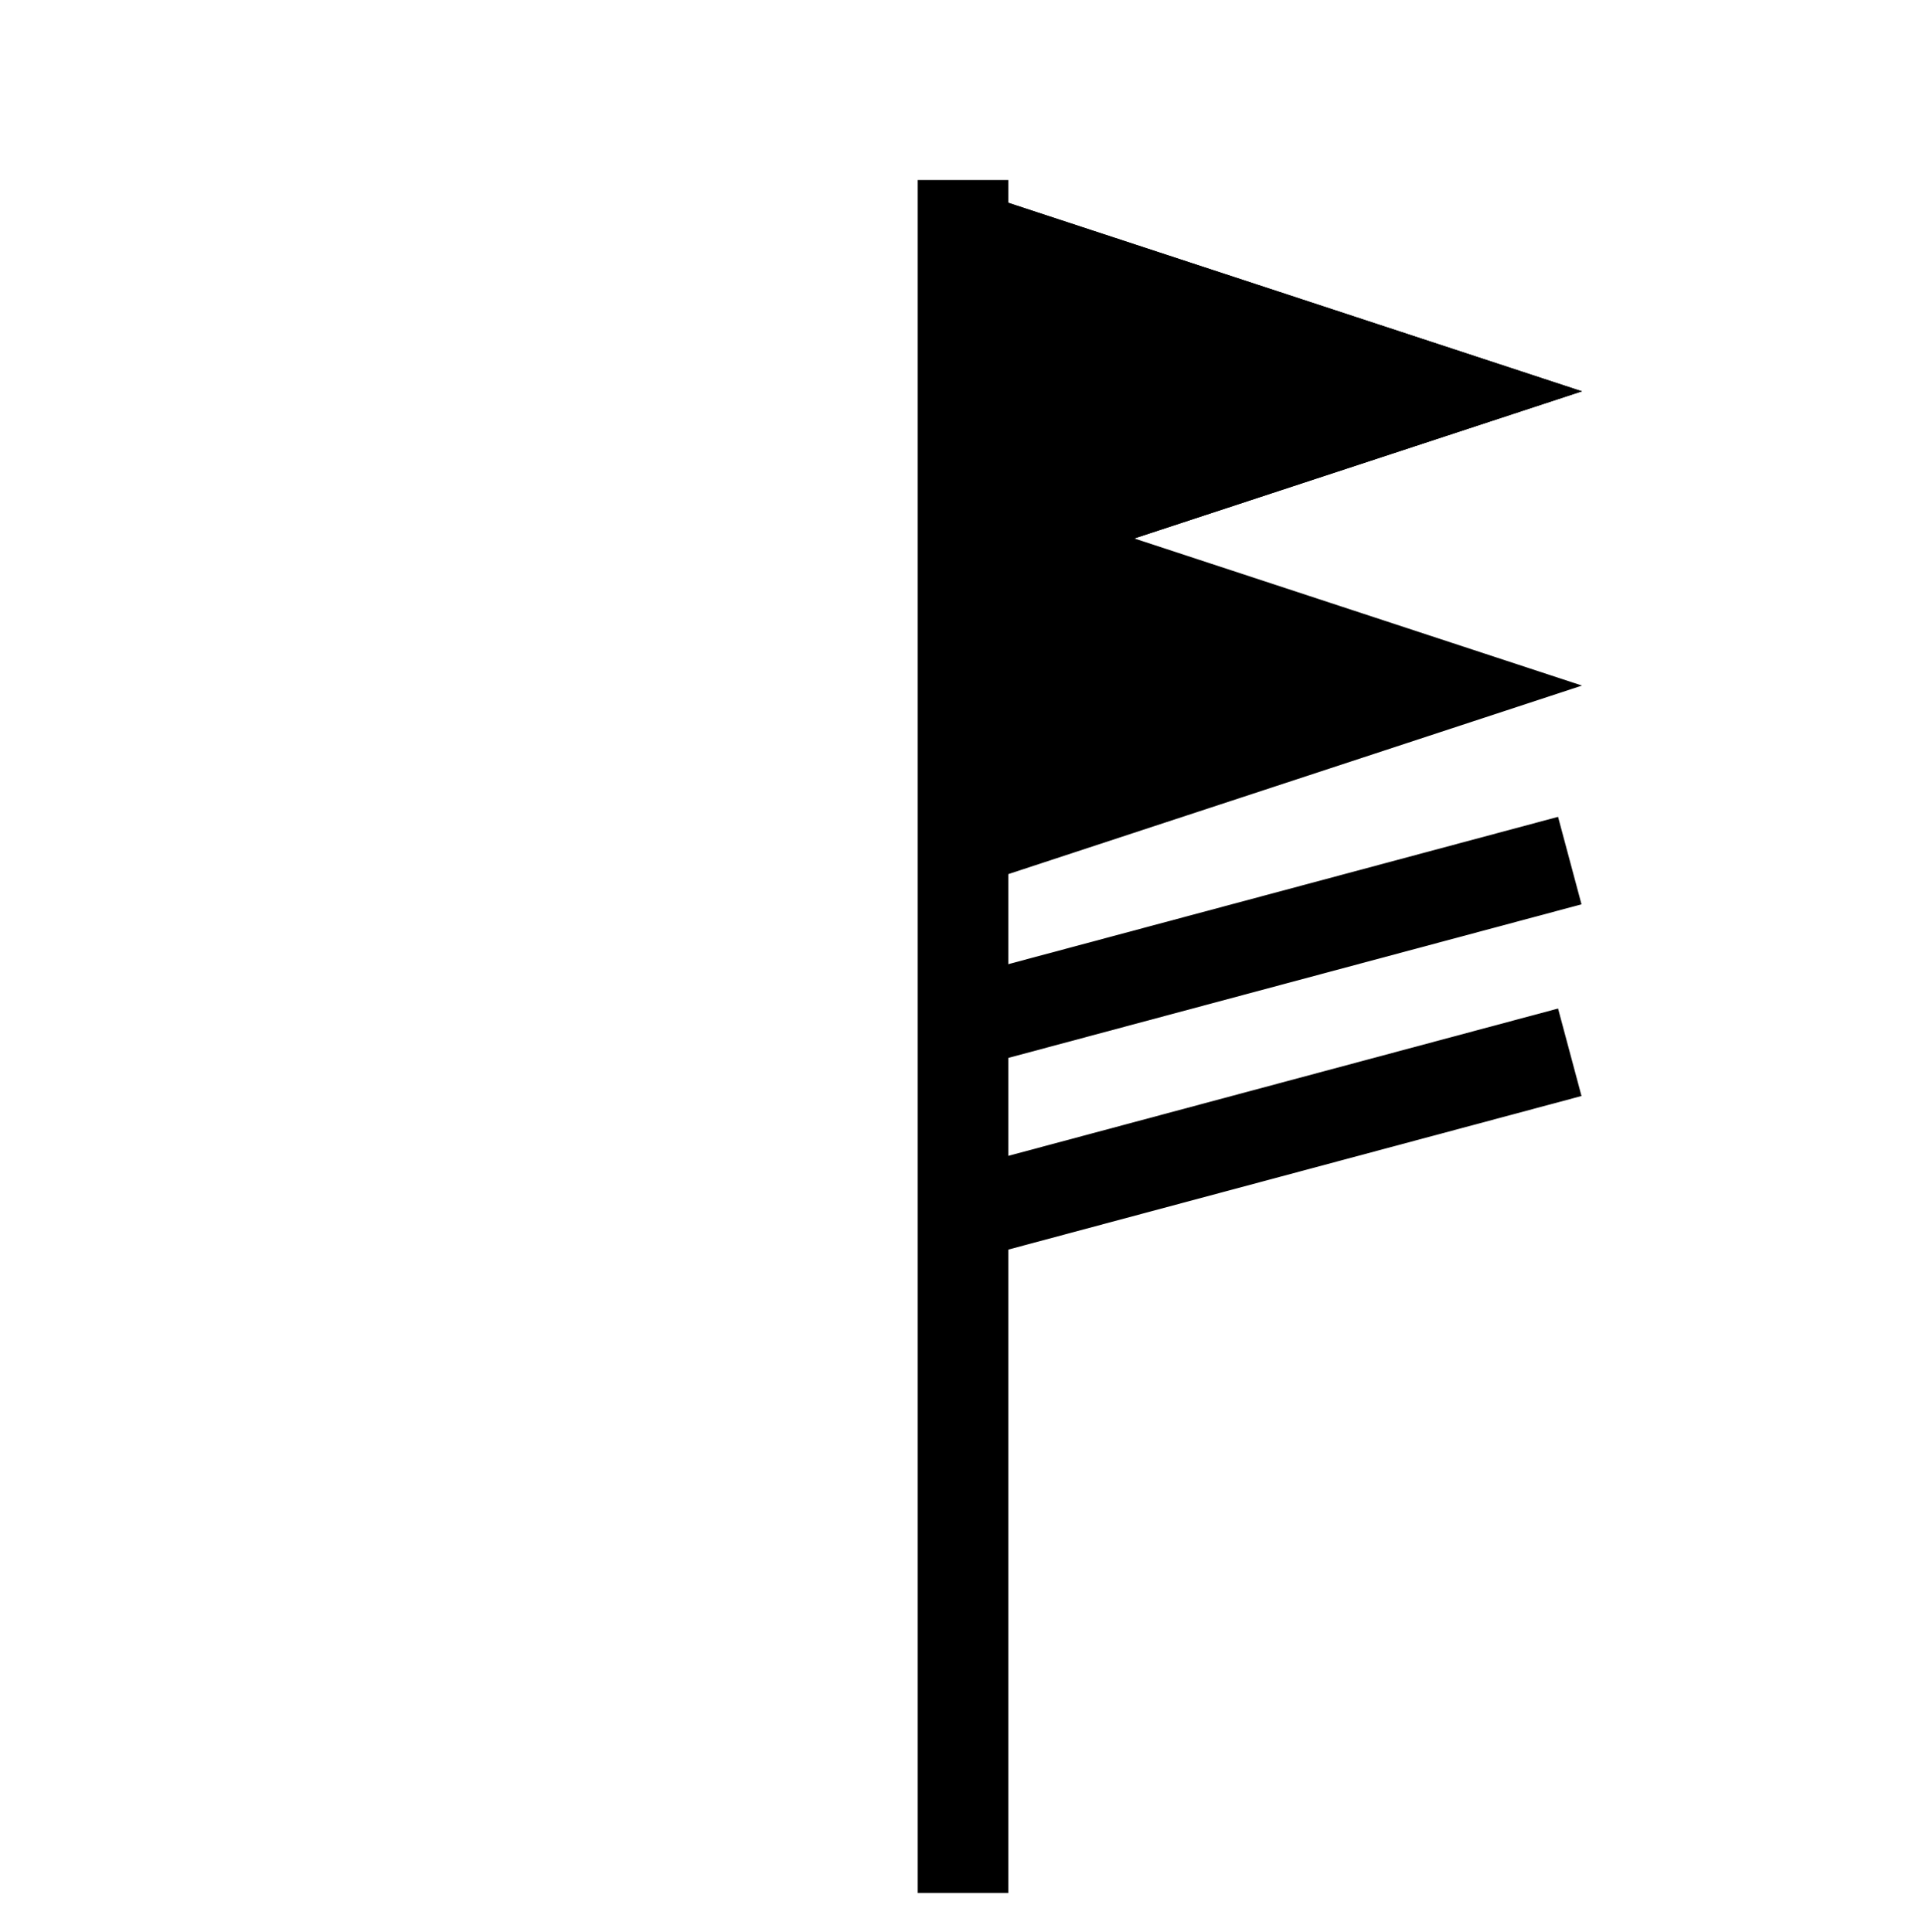 <?xml version="1.0" encoding="UTF-8" standalone="no"?>
<!-- Created with Inkscape (http://www.inkscape.org/) -->

<svg
   width="31.9mm"
   height="32mm"
   viewBox="0 0 31.9 32"
   version="1.1"
   id="svg5"
   xmlns="http://www.w3.org/2000/svg"
   xmlns:svg="http://www.w3.org/2000/svg">
  <defs
     id="defs2" />
  <g
     id="layer1"
     transform="translate(-127.95,-64.25)">
    <g
       id="g1767"
       transform="translate(-0.1)">
      <g
         id="use796"
         transform="translate(128,64.2)"
         style="fill:#ff0000">
        <path
           style="fill:#ff00ff;fill-opacity:0.199;stroke:#000000;stroke-width:1.5;stroke-dasharray:none;paint-order:stroke fill markers"
           d="M 16,31.406 V 3.032"
           id="path79064" />
        <rect
           style="fill:none;fill-opacity:0.199;stroke:none;stroke-width:0.1;paint-order:stroke fill markers"
           id="rect79066"
           width="31.9"
           height="32"
           x="0.05"
           y="0.05" />
      </g>
      <path
         style="fill:#000000;fill-opacity:1;stroke:none;stroke-width:1.219;paint-order:stroke fill markers"
         d="m 144.12,74.062 10.132,-3.33 -10.132,-3.33 z"
         id="use1089" />
      <path
         style="fill:#000000;fill-opacity:1;stroke:none;stroke-width:1.219;paint-order:stroke fill markers"
         d="m 144.12,74.062 10.132,-3.33 -10.132,-3.33 z"
         id="use1175" />
      <path
         style="fill:#000000;fill-opacity:1;stroke:none;stroke-width:1.219;paint-order:stroke fill markers"
         d="m 144.12,78.936 10.132,-3.33 -10.132,-3.33 z"
         id="use1199" />
      <path
         style="fill:none;fill-opacity:0.199;stroke:#000000;stroke-width:1.5;stroke-dasharray:none;paint-order:stroke fill markers"
         d="m 143.661,81.289 10.389,-2.784"
         id="use1227" />
      <path
         style="fill:none;fill-opacity:0.199;stroke:#000000;stroke-width:1.5;stroke-dasharray:none;paint-order:stroke fill markers"
         d="m 143.661,84.464 10.389,-2.784"
         id="use1229" />
    </g>
  </g>
</svg>
